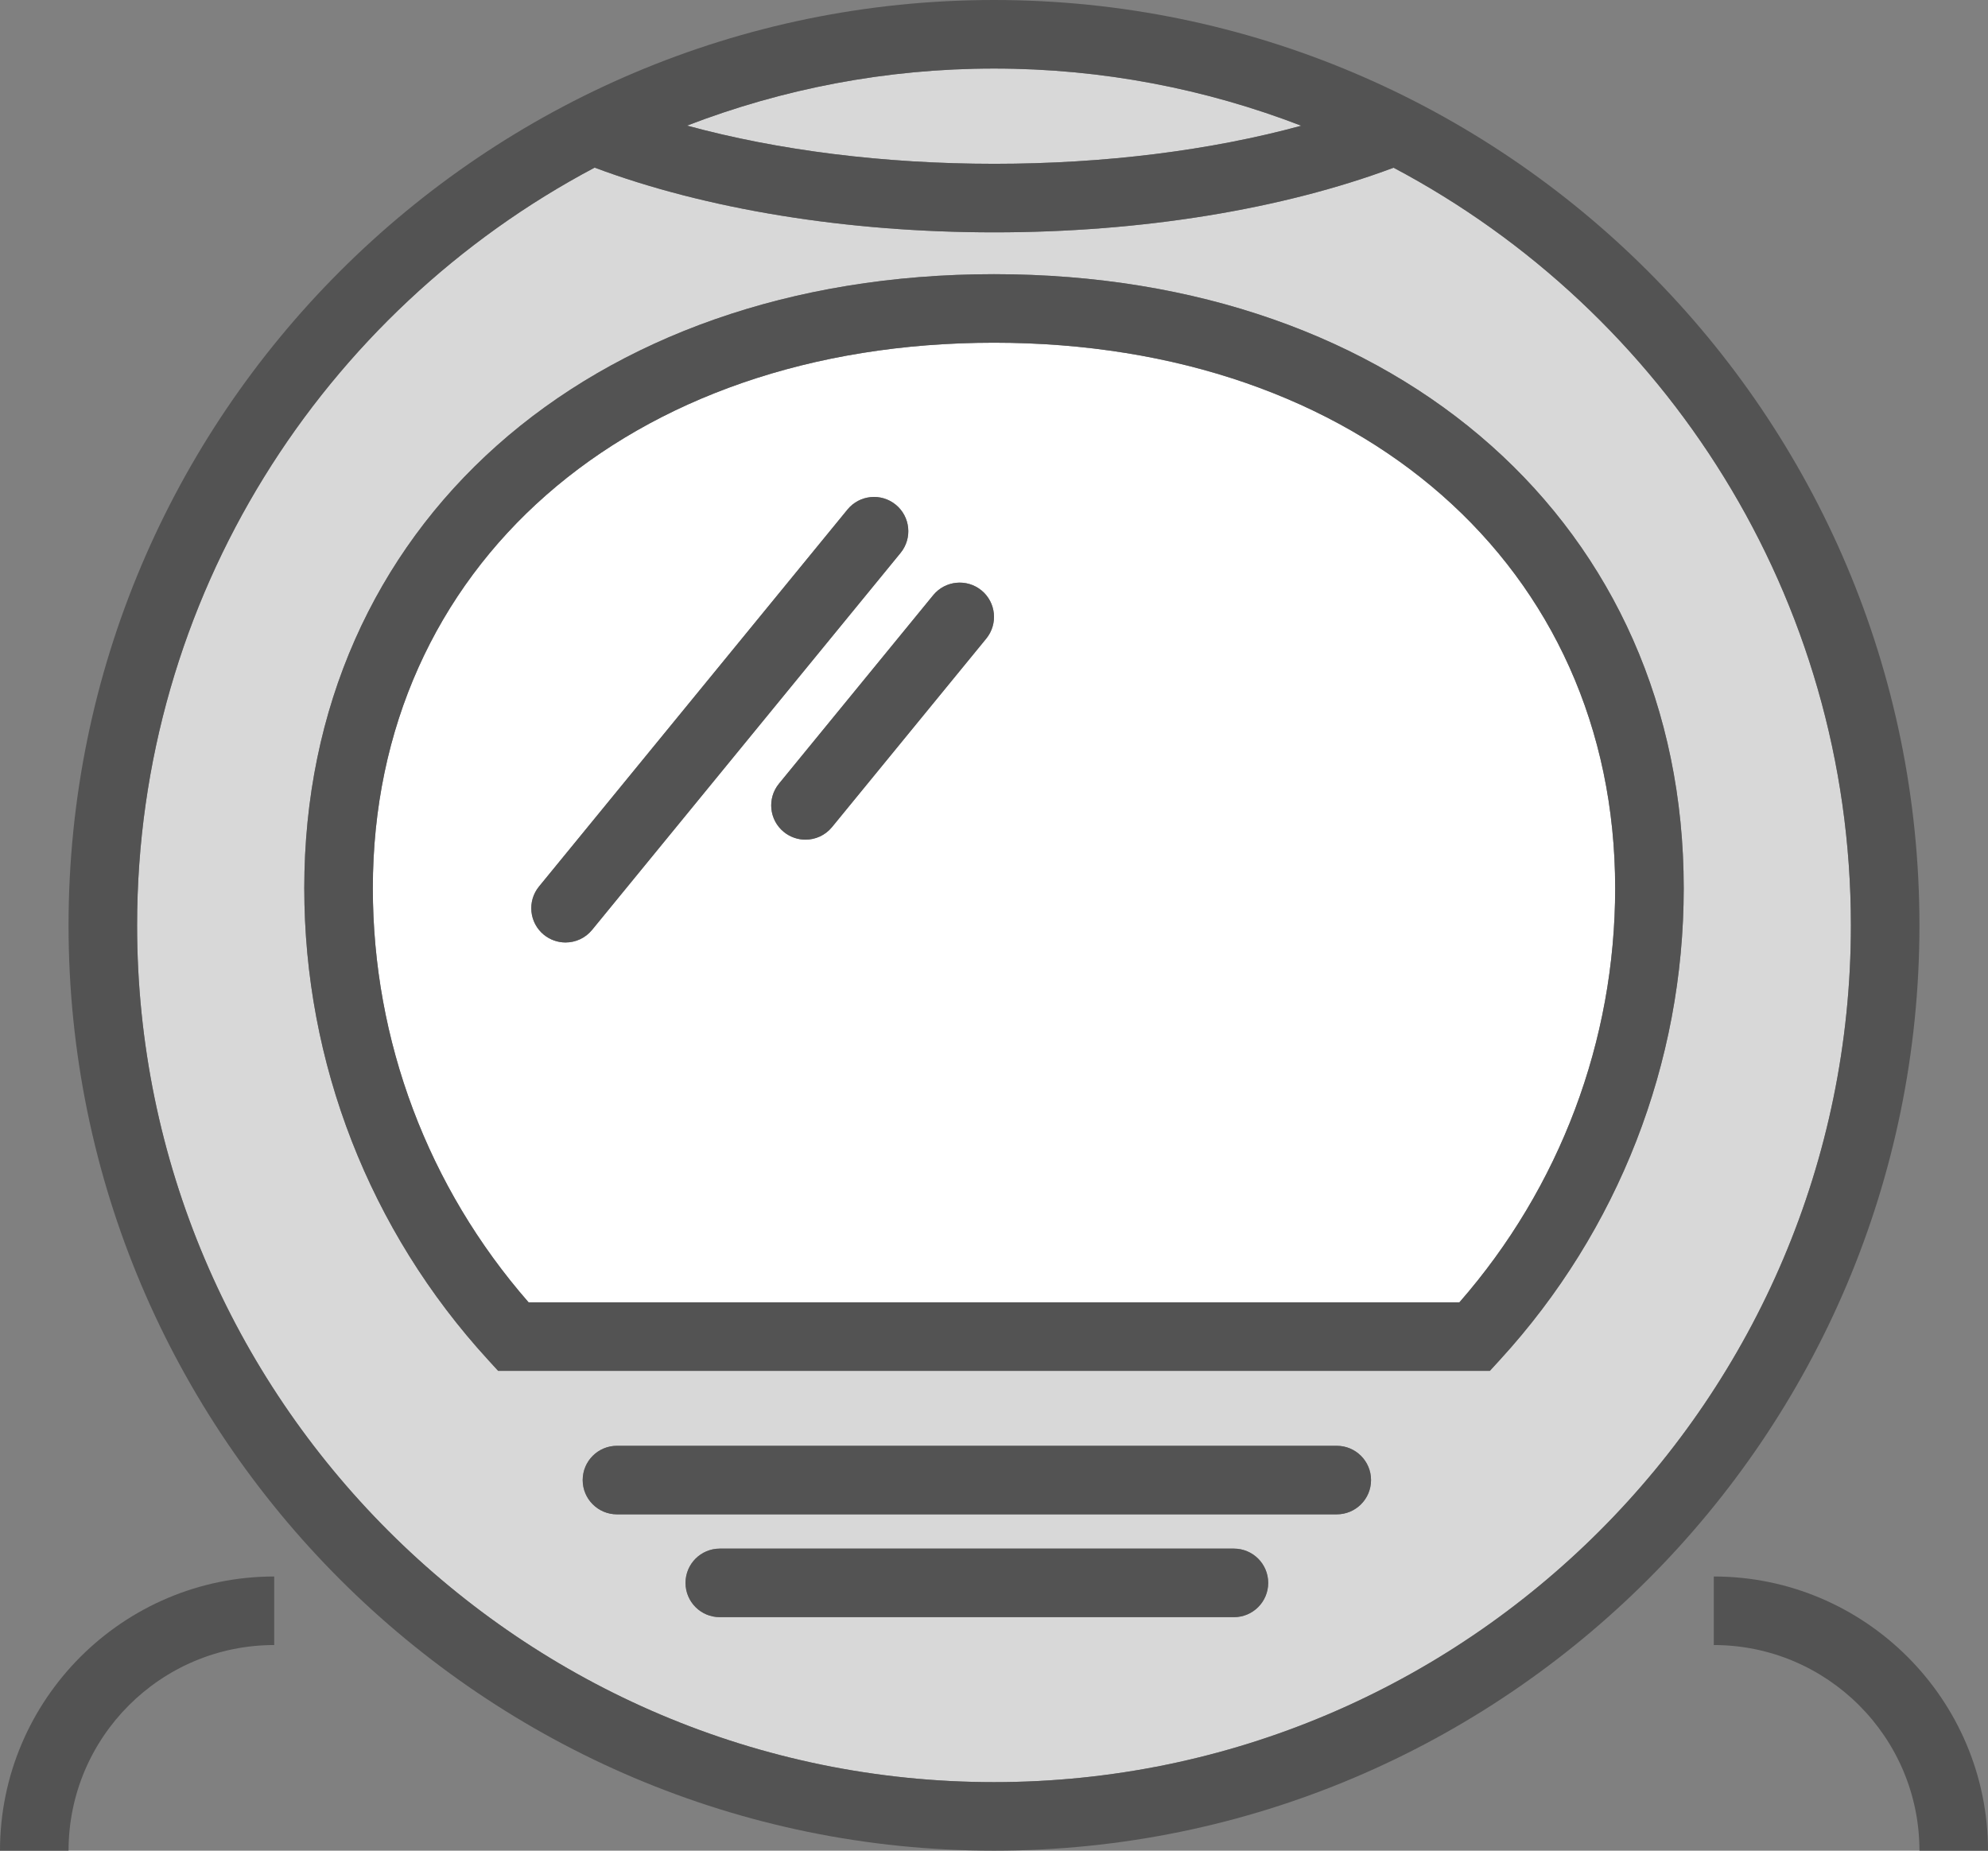 <?xml version="1.0" encoding="utf-8"?>
<!-- Generator: Adobe Illustrator 19.2.0, SVG Export Plug-In . SVG Version: 6.00 Build 0)  -->
<svg version="1.1" id="astronout" xmlns="http://www.w3.org/2000/svg" xmlns:xlink="http://www.w3.org/1999/xlink" x="0px" y="0px"
	 viewBox="0 0 232 216" enable-background="new 0 0 232 216" xml:space="preserve">
<rect x="0" y="0" width="232" height="216" fill="#808080" stroke="none"/>
<g>
	<path fill="#FFFFFF" d="M116,40c-42.682,0-72.49,26.18-72.49,63.664c0,17.809,6.441,34.902,18.176,48.336h108.629
		c11.734-13.434,18.176-30.527,18.176-48.336C188.49,66.18,158.682,40,116,40z M65.998,110
		c-0.891,0-1.787-0.297-2.531-0.902c-1.709-1.4-1.961-3.92-0.562-5.631l36-44c1.4-1.709,3.918-1.959,5.629-0.562
		c1.709,1.398,1.961,3.918,0.562,5.629l-36,43.998C68.305,109.5,67.156,110,65.998,110z M115.096,74.533l-18,22
		C96.305,97.5,95.156,98,93.998,98c-0.891,0-1.787-0.297-2.531-0.904c-1.709-1.398-1.961-3.918-0.562-5.629l18-22
		c1.398-1.711,3.918-1.959,5.629-0.562C116.242,70.303,116.494,72.822,115.096,74.533z"/>
	<path fill="#D8D8D8" d="M116.031,19.119c12.867,0,25.232-1.555,35.827-4.445C140.719,10.379,128.635,8,116,8
		c-12.621,0-24.692,2.374-35.821,6.66C90.784,17.556,103.161,19.119,116.031,19.119z"/>
	<path fill="#D8D8D8" d="M162.628,19.575c-12.985,4.856-29.4,7.544-46.597,7.544c-17.2,0-33.65-2.693-46.638-7.555
		C37.673,36.349,16,69.683,16,108c0,55.141,44.859,100,100,100s100-44.859,100-100
		C216,69.692,194.337,36.364,162.628,19.575z M144,188.746H84c-2.209,0-4-1.789-4-4s1.791-4,4-4h60c2.209,0,4,1.789,4,4
		S146.209,188.746,144,188.746z M156,176.746H72c-2.209,0-4-1.789-4-4s1.791-4,4-4h84c2.209,0,4,1.789,4,4
		S158.209,176.746,156,176.746z M175.055,158.699L173.865,160H58.135l-1.19-1.301
		c-13.822-15.098-21.436-34.645-21.436-55.035C35.51,61.469,68.609,32,116,32s80.49,29.469,80.49,71.664
		C196.49,124.055,188.877,143.602,175.055,158.699z"/>
	<path fill="#535353" d="M116,0C56.449,0,8,48.449,8,108s48.449,108,108,108s108-48.449,108-108S175.551,0,116,0z
		 M151.858,14.674c-10.595,2.89-22.96,4.445-35.827,4.445c-12.871,0-25.248-1.563-35.852-4.459
		C91.308,10.374,103.379,8,116,8C128.635,8,140.719,10.379,151.858,14.674z M116,208c-55.141,0-100-44.859-100-100
		c0-38.317,21.673-71.651,53.394-88.436c12.988,4.863,29.438,7.555,46.638,7.555
		c17.197,0,33.612-2.688,46.597-7.544C194.337,36.364,216,69.692,216,108C216,163.141,171.141,208,116,208z"/>
	<path fill="#535353" d="M116,32c-47.391,0-80.49,29.469-80.49,71.664c0,20.391,7.613,39.938,21.436,55.035L58.135,160
		h115.731l1.19-1.301c13.822-15.098,21.436-34.645,21.436-55.035C196.49,61.469,163.391,32,116,32z M170.315,152
		H61.685c-11.734-13.434-18.176-30.527-18.176-48.336C43.51,66.18,73.318,40,116,40s72.49,26.18,72.49,63.664
		C188.49,121.473,182.049,138.566,170.315,152z"/>
	<path fill="#535353" d="M156,168.746H72c-2.209,0-4,1.789-4,4s1.791,4,4,4h84c2.209,0,4-1.789,4-4
		S158.209,168.746,156,168.746z"/>
	<path fill="#535353" d="M144,180.746H84c-2.209,0-4,1.789-4,4s1.791,4,4,4h60c2.209,0,4-1.789,4-4
		S146.209,180.746,144,180.746z"/>
	<path fill="#535353" d="M200,184v8c13.234,0,24,10.766,24,24h8C232,198.356,217.644,184,200,184z"/>
	<path fill="#535353" d="M0,216h8c0-13.234,10.766-24,24-24v-8C14.355,184,0,198.356,0,216z"/>
	<path fill="#535353" d="M104.533,58.904c-1.711-1.397-4.229-1.147-5.629,0.562l-36,44
		c-1.398,1.711-1.147,4.231,0.562,5.631C64.211,109.703,65.107,110,65.998,110c1.158,0,2.307-0.5,3.098-1.469
		l36-43.998C106.494,62.822,106.242,60.303,104.533,58.904z"/>
	<path fill="#535353" d="M108.904,69.467l-18,22c-1.398,1.711-1.147,4.231,0.562,5.629
		C92.211,97.703,93.107,98,93.998,98c1.158,0,2.307-0.5,3.098-1.467l18-22c1.398-1.711,1.147-4.231-0.562-5.629
		C112.822,67.508,110.303,67.756,108.904,69.467z"/>
</g>
</svg>
